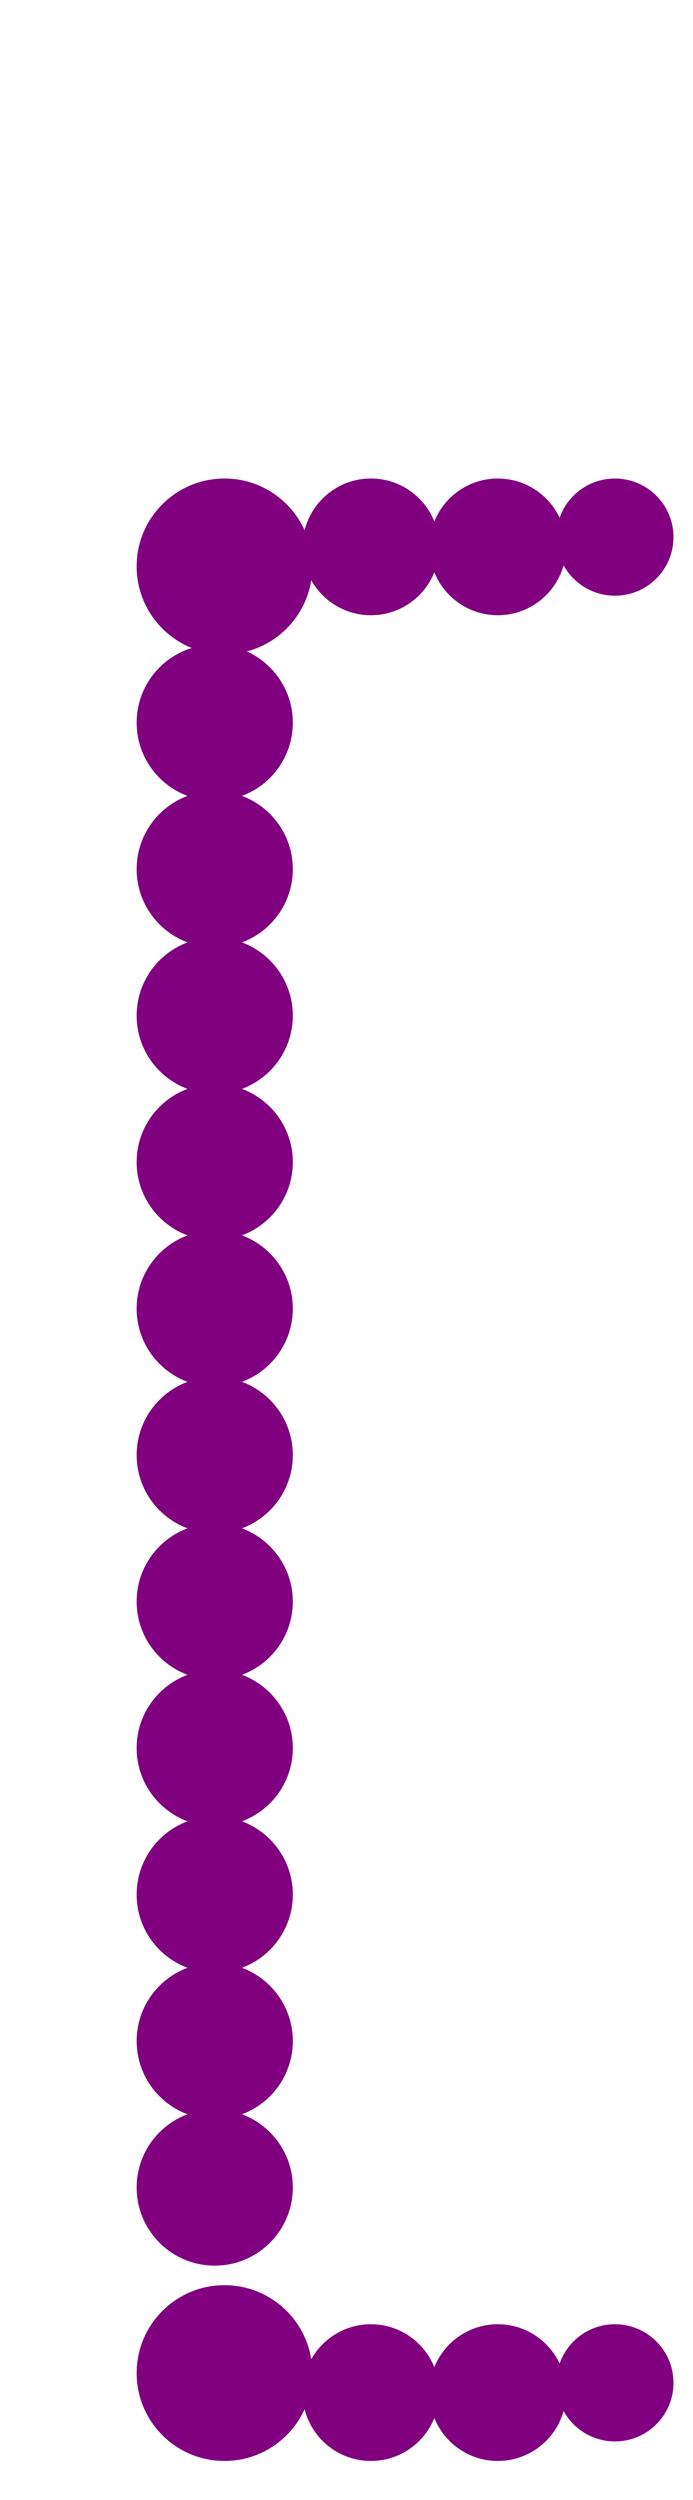 <?xml version="1.0"?>
<svg width="71" height="256">
  <circle cx="23" cy="58" r="9" fill="#800080" />
  <circle cx="23" cy="243" r="9" fill="#800080" />
  <circle cx="22" cy="74" r="8" fill="#800080" />
  <circle cx="22" cy="89" r="8" fill="#800080" />
  <circle cx="22" cy="104" r="8" fill="#800080" />
  <circle cx="22" cy="119" r="8" fill="#800080" />
  <circle cx="22" cy="134" r="8" fill="#800080" />
  <circle cx="22" cy="149" r="8" fill="#800080" />
  <circle cx="22" cy="164" r="8" fill="#800080" />
  <circle cx="22" cy="179" r="8" fill="#800080" />
  <circle cx="22" cy="194" r="8" fill="#800080" />
  <circle cx="22" cy="209" r="8" fill="#800080" />
  <circle cx="22" cy="224" r="8" fill="#800080" />
  <circle cx="38" cy="56" r="7" fill="#800080" />
  <circle cx="38" cy="245" r="7" fill="#800080" />
  <circle cx="51" cy="56" r="7" fill="#800080" />
  <circle cx="51" cy="245" r="7" fill="#800080" />
  <circle cx="63" cy="55" r="6" fill="#800080" />
  <circle cx="63" cy="244" r="6" fill="#800080" />
</svg>
